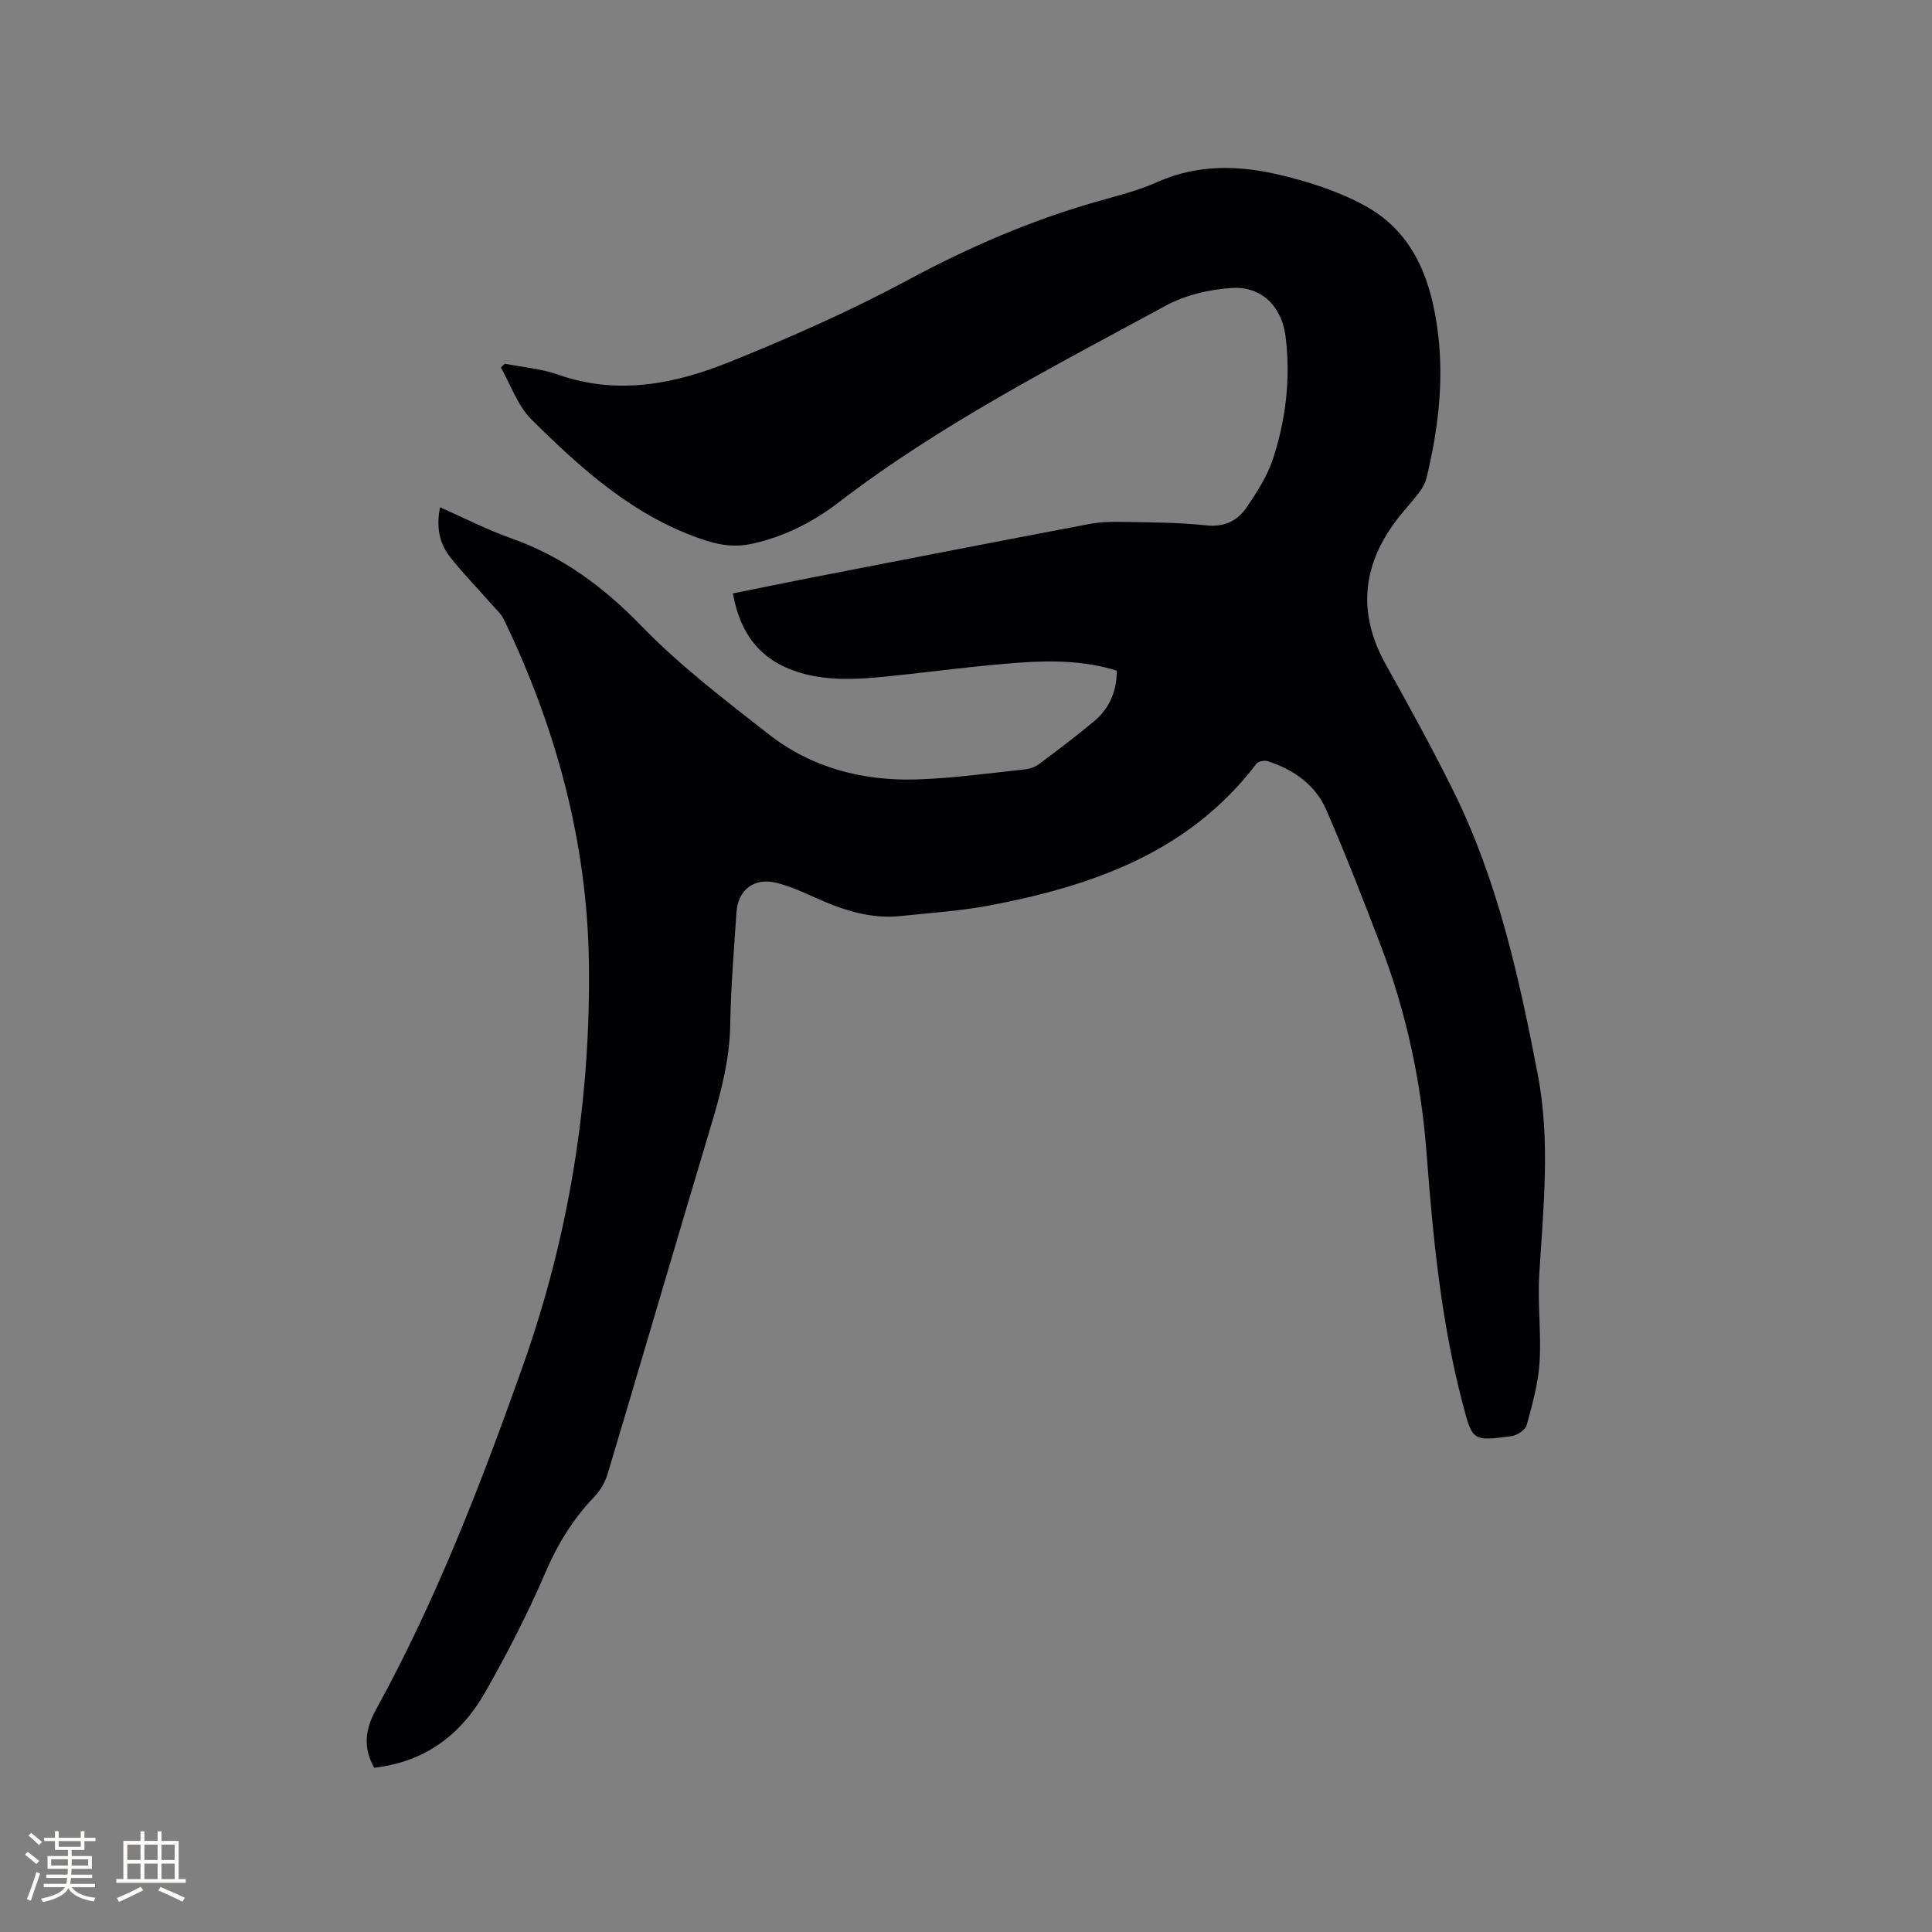 <svg enable-background="new 0 0 400 400" viewBox="0 0 400 400" xmlns="http://www.w3.org/2000/svg"><rect x="0" y="0" width="400" height="400" fill="#808080" stroke="none"/><path d="m77.48 365.99c-2.41-4.22-1.8-8.09.32-11.95 12.54-22.81 21.88-47.04 30.53-71.46 9.47-26.75 13.96-54.59 13.6-83.03-.32-25.08-6.76-48.77-17.61-71.3-.58-1.19-1.67-2.15-2.57-3.18-2.87-3.26-5.91-6.38-8.59-9.78-2.24-2.85-2.87-6.25-2.05-10.26 5.06 2.23 9.75 4.66 14.69 6.4 10.61 3.75 19.13 10.05 26.99 18.16 7.99 8.25 17.26 15.31 26.34 22.42 8.92 6.98 19.51 9.71 30.71 9.36 7.49-.23 14.96-1.3 22.42-2.08 1.01-.11 2.1-.52 2.91-1.13 3.82-2.85 7.63-5.73 11.29-8.78 3.16-2.63 4.76-6.13 4.76-10.53-6.59-2.06-13.37-2.14-20.08-1.66-9.29.66-18.53 1.96-27.8 2.89-6.24.63-12.48.96-18.57-1.08-7.6-2.56-11.61-8.05-13.02-16.14 5.65-1.14 11.2-2.29 16.76-3.37 19.02-3.7 38.05-7.4 57.09-11.01 2.26-.43 4.63-.47 6.94-.43 5.72.12 11.47.09 17.14.72 3.82.42 6.53-.94 8.45-3.76 2.12-3.12 4.24-6.42 5.41-9.96 2.7-8.22 3.7-16.74 2.62-25.41-.76-6.14-4.94-10.43-11.17-10.02-4.61.31-9.56 1.45-13.59 3.64-23.17 12.58-46.7 24.6-67.75 40.74-5.32 4.08-11.28 7.12-17.93 8.58-3.29.72-6.34.38-9.62-.68-14.59-4.74-25.58-14.65-36.1-25.09-2.84-2.82-4.24-7.1-6.3-10.72.27-.26.53-.53.8-.79 3.7.73 7.55 1.03 11.07 2.27 12.29 4.33 24.16 1.94 35.54-2.65 12.54-5.06 24.98-10.56 36.88-16.96 12.48-6.71 25.29-12.27 38.88-16.16 4.27-1.22 8.66-2.28 12.69-4.09 8.39-3.76 17-3.51 25.51-1.48 6.1 1.46 12.31 3.46 17.75 6.49 10.05 5.6 13.59 15.57 14.91 26.34 1.23 10.1-.01 20.1-2.4 29.95-.26 1.07-.88 2.12-1.56 3.01-1.54 2.02-3.3 3.87-4.82 5.91-7.05 9.46-7.82 19.3-2 29.71 4.8 8.59 9.55 17.23 13.92 26.05 9.17 18.49 13.58 38.39 17.47 58.54 2.71 14.04 1.18 27.82.34 41.75-.36 6.01.45 12.08.07 18.09-.28 4.36-1.49 8.7-2.66 12.95-.28 1.01-1.96 2.16-3.13 2.31-8.18 1.1-8.11 1-10.17-6.87-4.42-16.9-6.11-34.18-7.42-51.53-1.11-14.78-4.14-29.14-9.43-42.98-3.63-9.49-7.3-18.97-11.35-28.28-2.26-5.19-6.75-8.33-12.1-10.07-.68-.22-1.97.01-2.35.51-13.93 18.33-33.9 25.31-55.34 29.37-6.02 1.14-12.18 1.52-18.28 2.17-6.22.66-11.92-1.19-17.5-3.7-2.69-1.21-5.42-2.47-8.27-3.17-4.62-1.14-7.95 1.41-8.27 6.12-.52 7.72-1.17 15.45-1.29 23.18-.11 7.32-1.95 14.19-4.02 21.11-7.18 23.93-14.17 47.92-21.33 71.85-.52 1.75-1.52 3.54-2.78 4.84-4.39 4.56-7.56 9.71-10.08 15.57-3.68 8.54-7.94 16.86-12.54 24.94-4.98 8.71-12.38 14.4-22.96 15.6z" fill="#010103"/><g fill="#fcfbfa"><path d="m5.17 384 .55-.58c.85.61 1.65 1.24 2.4 1.87l-.59.64c-.83-.73-1.62-1.38-2.36-1.93m1.22 9.53-.82-.34c.71-1.76 1.37-3.64 1.98-5.63.24.13.5.25.76.36-.6 1.67-1.24 3.54-1.92 5.61m-.5-13.5.57-.54c.56.44 1.31 1.06 2.26 1.87l-.64.64c-.68-.66-1.41-1.32-2.19-1.97m3.25.46h2.24v-1.36h.77v1.36h4.57v-1.36h.76v1.36h2.28v.69h-2.28v1.84h-2.64v1.26h4.18v2.64h-4.21c0 .45-.02.86-.05 1.21h4.32v.69h-4.38c-.04.34-.1.75-.19 1.22h5.15v.69h-4.82c.87 1.19 2.51 1.92 4.93 2.19-.17.31-.3.57-.37.76-2.77-.49-4.52-1.41-5.26-2.76-.56 1.26-2.3 2.23-5.24 2.9-.12-.24-.26-.48-.43-.72 2.73-.55 4.38-1.34 4.96-2.38h-4.38v-.69h4.65c.1-.38.17-.79.21-1.22h-4.32v-.69h4.4c.03-.34.05-.75.05-1.21h-4.2v-2.64h4.23v-1.26h-2.69v-1.84h-2.24zm1.46 4.46v1.29h3.45c.01-.4.02-.57.01-.53v-.32-.45h-3.46zm1.55-2.59h4.57v-1.19h-4.57zm6.11 2.59h-3.42v.77c-.01.19-.01.37-.02.53h3.44z"/><path d="m32.63 379.16h.82v1.98h3.54v7.89h1.46v.78h-14.37v-.78h1.46v-7.89h3.54v-1.98h.82v1.98h2.73zm-3.49 11.48.5.73c-1.61.82-3.28 1.63-5 2.41-.13-.27-.28-.55-.44-.82 1.75-.72 3.4-1.49 4.94-2.32m-2.78-5.55h2.73v-3.18h-2.73zm0 3.95h2.73v-3.2h-2.73zm3.54-3.95h2.73v-3.18h-2.73zm0 3.95h2.73v-3.2h-2.73zm7.89 4.68c-1.84-.92-3.51-1.7-5.02-2.32l.45-.73c1.89.8 3.57 1.55 5.04 2.23zm-1.62-11.81h-2.73v3.18h2.73zm-2.73 7.13h2.73v-3.2h-2.73z"/></g></svg>